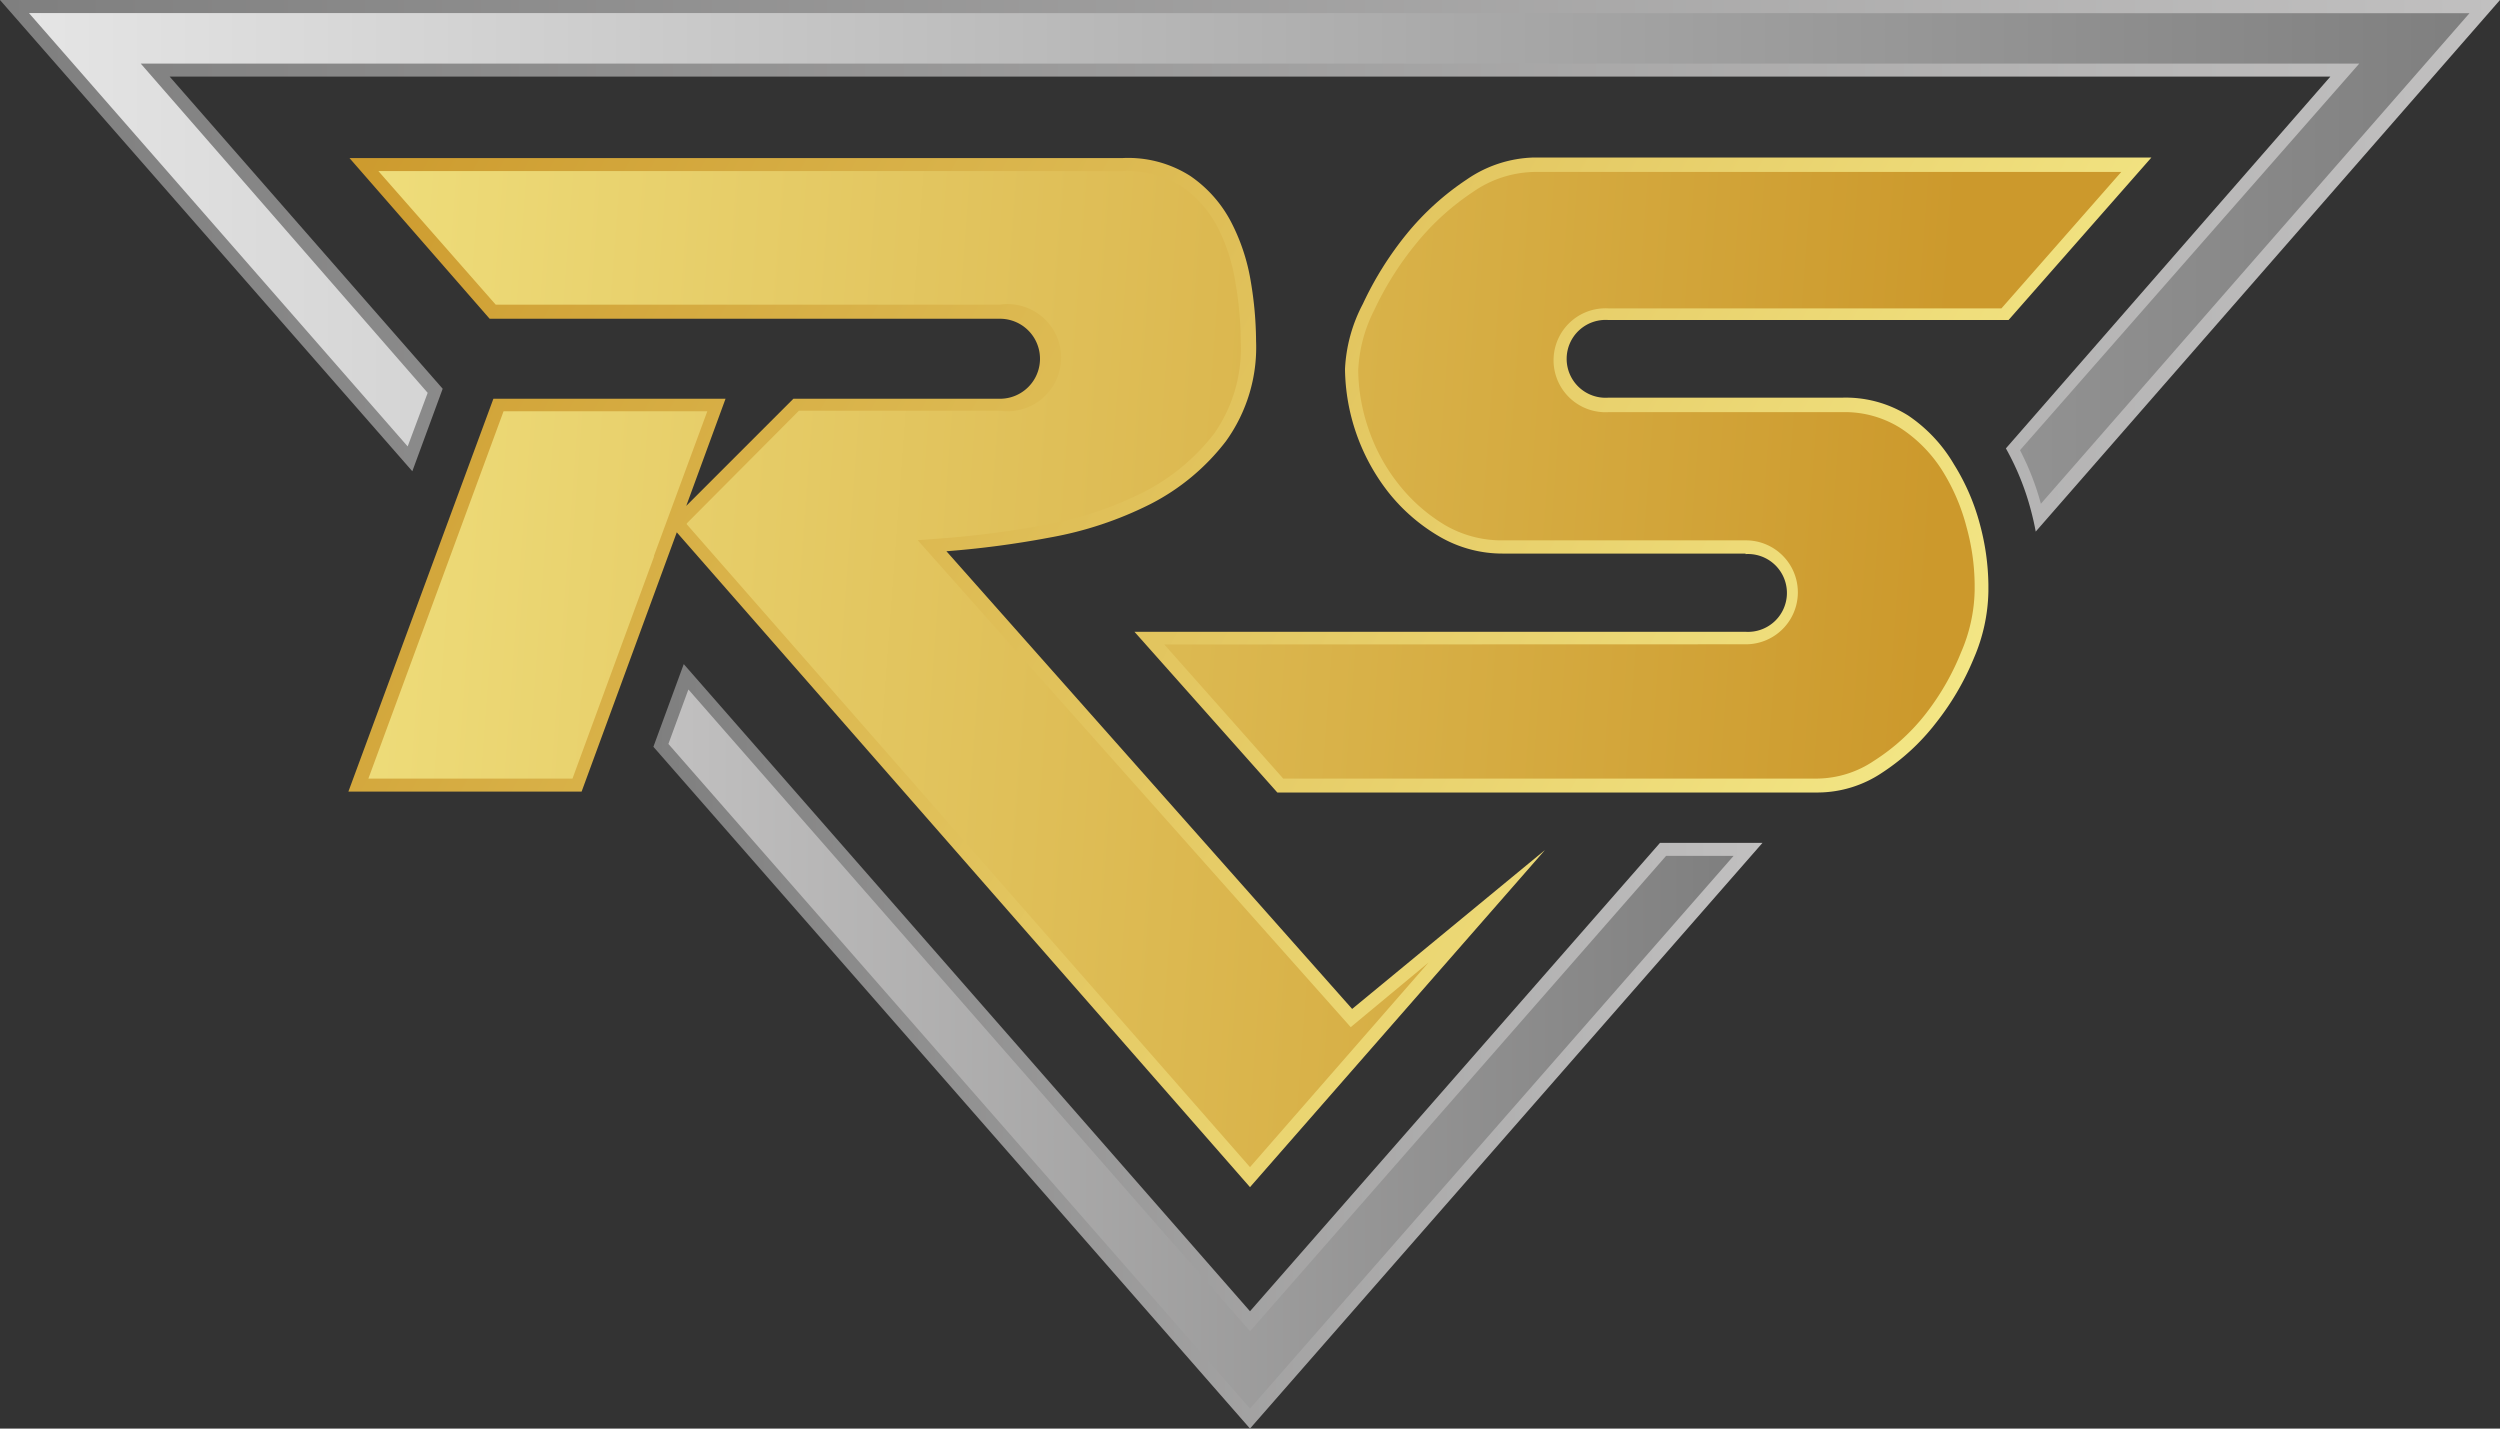 <svg id="Layer_1" data-name="Layer 1" xmlns="http://www.w3.org/2000/svg" xmlns:xlink="http://www.w3.org/1999/xlink" viewBox="0 0 140 80"><rect x="0" y="0" width="140" height="80" fill="#333333" stroke="none"/><defs><style>.cls-1,.cls-2,.cls-3,.cls-4,.cls-5,.cls-6,.cls-7,.cls-8,.cls-9{fill-rule:evenodd;}.cls-1{fill:url(#New_Gradient_Swatch_1);}.cls-2{fill:url(#New_Gradient_Swatch_1-2);}.cls-3{fill:url(#linear-gradient);}.cls-4{fill:url(#New_Gradient_Swatch_2);}.cls-5{fill:url(#New_Gradient_Swatch_3);}.cls-6{fill:url(#New_Gradient_Swatch_3-2);}.cls-7{fill:url(#New_Gradient_Swatch_3-3);}.cls-8{fill:url(#New_Gradient_Swatch_3-4);}.cls-9{fill:url(#New_Gradient_Swatch_3-5);}</style><linearGradient id="New_Gradient_Swatch_1" y1="14.88" x2="140" y2="14.88" gradientUnits="userSpaceOnUse"><stop offset="0" stop-color="#7f7f7f"/><stop offset="1" stop-color="#c1c0c0"/></linearGradient><linearGradient id="New_Gradient_Swatch_1-2" x1="36.59" y1="58.6" x2="98.7" y2="58.6" xlink:href="#New_Gradient_Swatch_1"/><linearGradient id="linear-gradient" x1="1.62" y1="14.47" x2="138.38" y2="14.47" gradientUnits="userSpaceOnUse"><stop offset="0" stop-color="#e5e5e5"/><stop offset="1" stop-color="#7f7f7f"/></linearGradient><linearGradient id="New_Gradient_Swatch_2" x1="37.43" y1="58.75" x2="97.08" y2="58.75" gradientUnits="userSpaceOnUse"><stop offset="0" stop-color="#c1c0c0"/><stop offset="1" stop-color="#7f7f7f"/></linearGradient><linearGradient id="New_Gradient_Swatch_3" x1="15.88" y1="12.22" x2="112.5" y2="64.96" gradientUnits="userSpaceOnUse"><stop offset="0" stop-color="#cc992c"/><stop offset="1" stop-color="#f9f293"/></linearGradient><linearGradient id="New_Gradient_Swatch_3-2" x1="28.11" y1="-10.46" x2="124.96" y2="42.41" xlink:href="#New_Gradient_Swatch_3"/><linearGradient id="New_Gradient_Swatch_3-3" x1="107.82" y1="39.13" x2="-8.11" y2="30.46" xlink:href="#New_Gradient_Swatch_3"/><linearGradient id="New_Gradient_Swatch_3-4" x1="107.6" y1="40.54" x2="-8.14" y2="31.88" xlink:href="#New_Gradient_Swatch_3"/><linearGradient id="New_Gradient_Swatch_3-5" x1="108.62" y1="27.58" x2="-7.24" y2="18.91" xlink:href="#New_Gradient_Swatch_3"/></defs><title>logo</title><path class="cls-1" d="M0,0H140L114,29.77c-.07-.39-.16-.78-.26-1.16a14.75,14.75,0,0,0-1.41-3.5L130.5,4.29H9.5L24.79,21.77l-1.7,4.62L0,0Z"/><polygon class="cls-2" points="98.7 47.2 70 80 36.59 41.82 38.29 37.19 70 73.43 92.96 47.2 98.7 47.2"/><path class="cls-3" d="M1.62.73,22.83,25l1.12-3L7.88,3.56H132.12l-19,21.65a15,15,0,0,1,1.17,3l24-27.47Z"/><polygon class="cls-4" points="97.08 47.93 93.3 47.93 70 74.55 38.55 38.61 37.43 41.66 70 78.88 97.08 47.93"/><path class="cls-5" d="M19.57,44.33h13l5.33-14.52L70,66.48,86.52,47.6l-10.8,8.9L53,30.87a53.06,53.06,0,0,0,5.8-.77,20.42,20.42,0,0,0,5.62-1.87,12.47,12.47,0,0,0,4.23-3.52,9,9,0,0,0,1.69-5.62,20.58,20.58,0,0,0-.3-3.35,11.12,11.12,0,0,0-1.12-3.35,7.09,7.09,0,0,0-2.27-2.54,6.47,6.47,0,0,0-3.76-1H19.57l7.85,9H56a2.24,2.24,0,1,1,0,4.48H44.43l-6,6,2.2-6h-13l-8.12,22Z"/><path class="cls-6" d="M97.76,31H84.19a7,7,0,0,1-3.66-1,10.19,10.19,0,0,1-2.81-2.47,11.42,11.42,0,0,1-2.4-6.86,8.68,8.68,0,0,1,1-3.65,18.81,18.81,0,0,1,2.43-3.89,15.17,15.17,0,0,1,3.39-3.08,6.92,6.92,0,0,1,3.79-1.23h34.55l-8,9.1H90.06a2.18,2.18,0,1,0,0,4.35h13.08a6.58,6.58,0,0,1,3.72,1A8.43,8.43,0,0,1,109.42,26a12.23,12.23,0,0,1,1.46,3.38,13.55,13.55,0,0,1,.47,3.35v.4a9.85,9.85,0,0,1-.81,3.72,15.07,15.07,0,0,1-2.14,3.65,12.27,12.27,0,0,1-3,2.77,6.5,6.5,0,0,1-3.56,1.11H71.53l-8-9H97.74a2.18,2.18,0,1,0,0-4.35Z"/><polygon class="cls-7" points="20.63 43.6 32.06 43.6 36.64 31.13 36.61 31.16 39.61 23.03 28.2 23.03 20.63 43.6 20.63 43.6"/><path class="cls-8" d="M38.46,29.31,44.74,23H56a3,3,0,1,0,0-5.94q-13.31,0-26.61,0H27.76L21.19,9.58H62.85a5.83,5.83,0,0,1,3.34.87,6.38,6.38,0,0,1,2,2.28,10.3,10.3,0,0,1,1,3.13,19.49,19.49,0,0,1,.29,3.23A8.32,8.32,0,0,1,68,24.27a11.7,11.7,0,0,1-4,3.31,20,20,0,0,1-5.42,1.8,52.51,52.51,0,0,1-5.71.76l-1.48.11L75.64,57.52,80,53.9,70,65.36l-31.54-36Z"/><path class="cls-9" d="M65.2,36.09l6.66,7.51H101.8a5.78,5.78,0,0,0,3.15-1A11.56,11.56,0,0,0,107.82,40a14.22,14.22,0,0,0,2-3.47,9.1,9.1,0,0,0,.76-3.44v-.4a12.43,12.43,0,0,0-.45-3.16,11.28,11.28,0,0,0-1.37-3.19A7.86,7.86,0,0,0,106.47,24a5.86,5.86,0,0,0-3.31-.92H90.08a2.91,2.91,0,1,1,0-5.81h22l6.71-7.64H85.88a6.19,6.19,0,0,0-3.38,1.11,14.27,14.27,0,0,0-3.22,2.93,17.84,17.84,0,0,0-2.34,3.73,8.18,8.18,0,0,0-.88,3.35A10.37,10.37,0,0,0,76.63,24a10.26,10.26,0,0,0,1.68,3.1,9.55,9.55,0,0,0,2.6,2.3,6.29,6.29,0,0,0,3.28.86H97.77a2.91,2.91,0,1,1,0,5.82Z"/></svg>